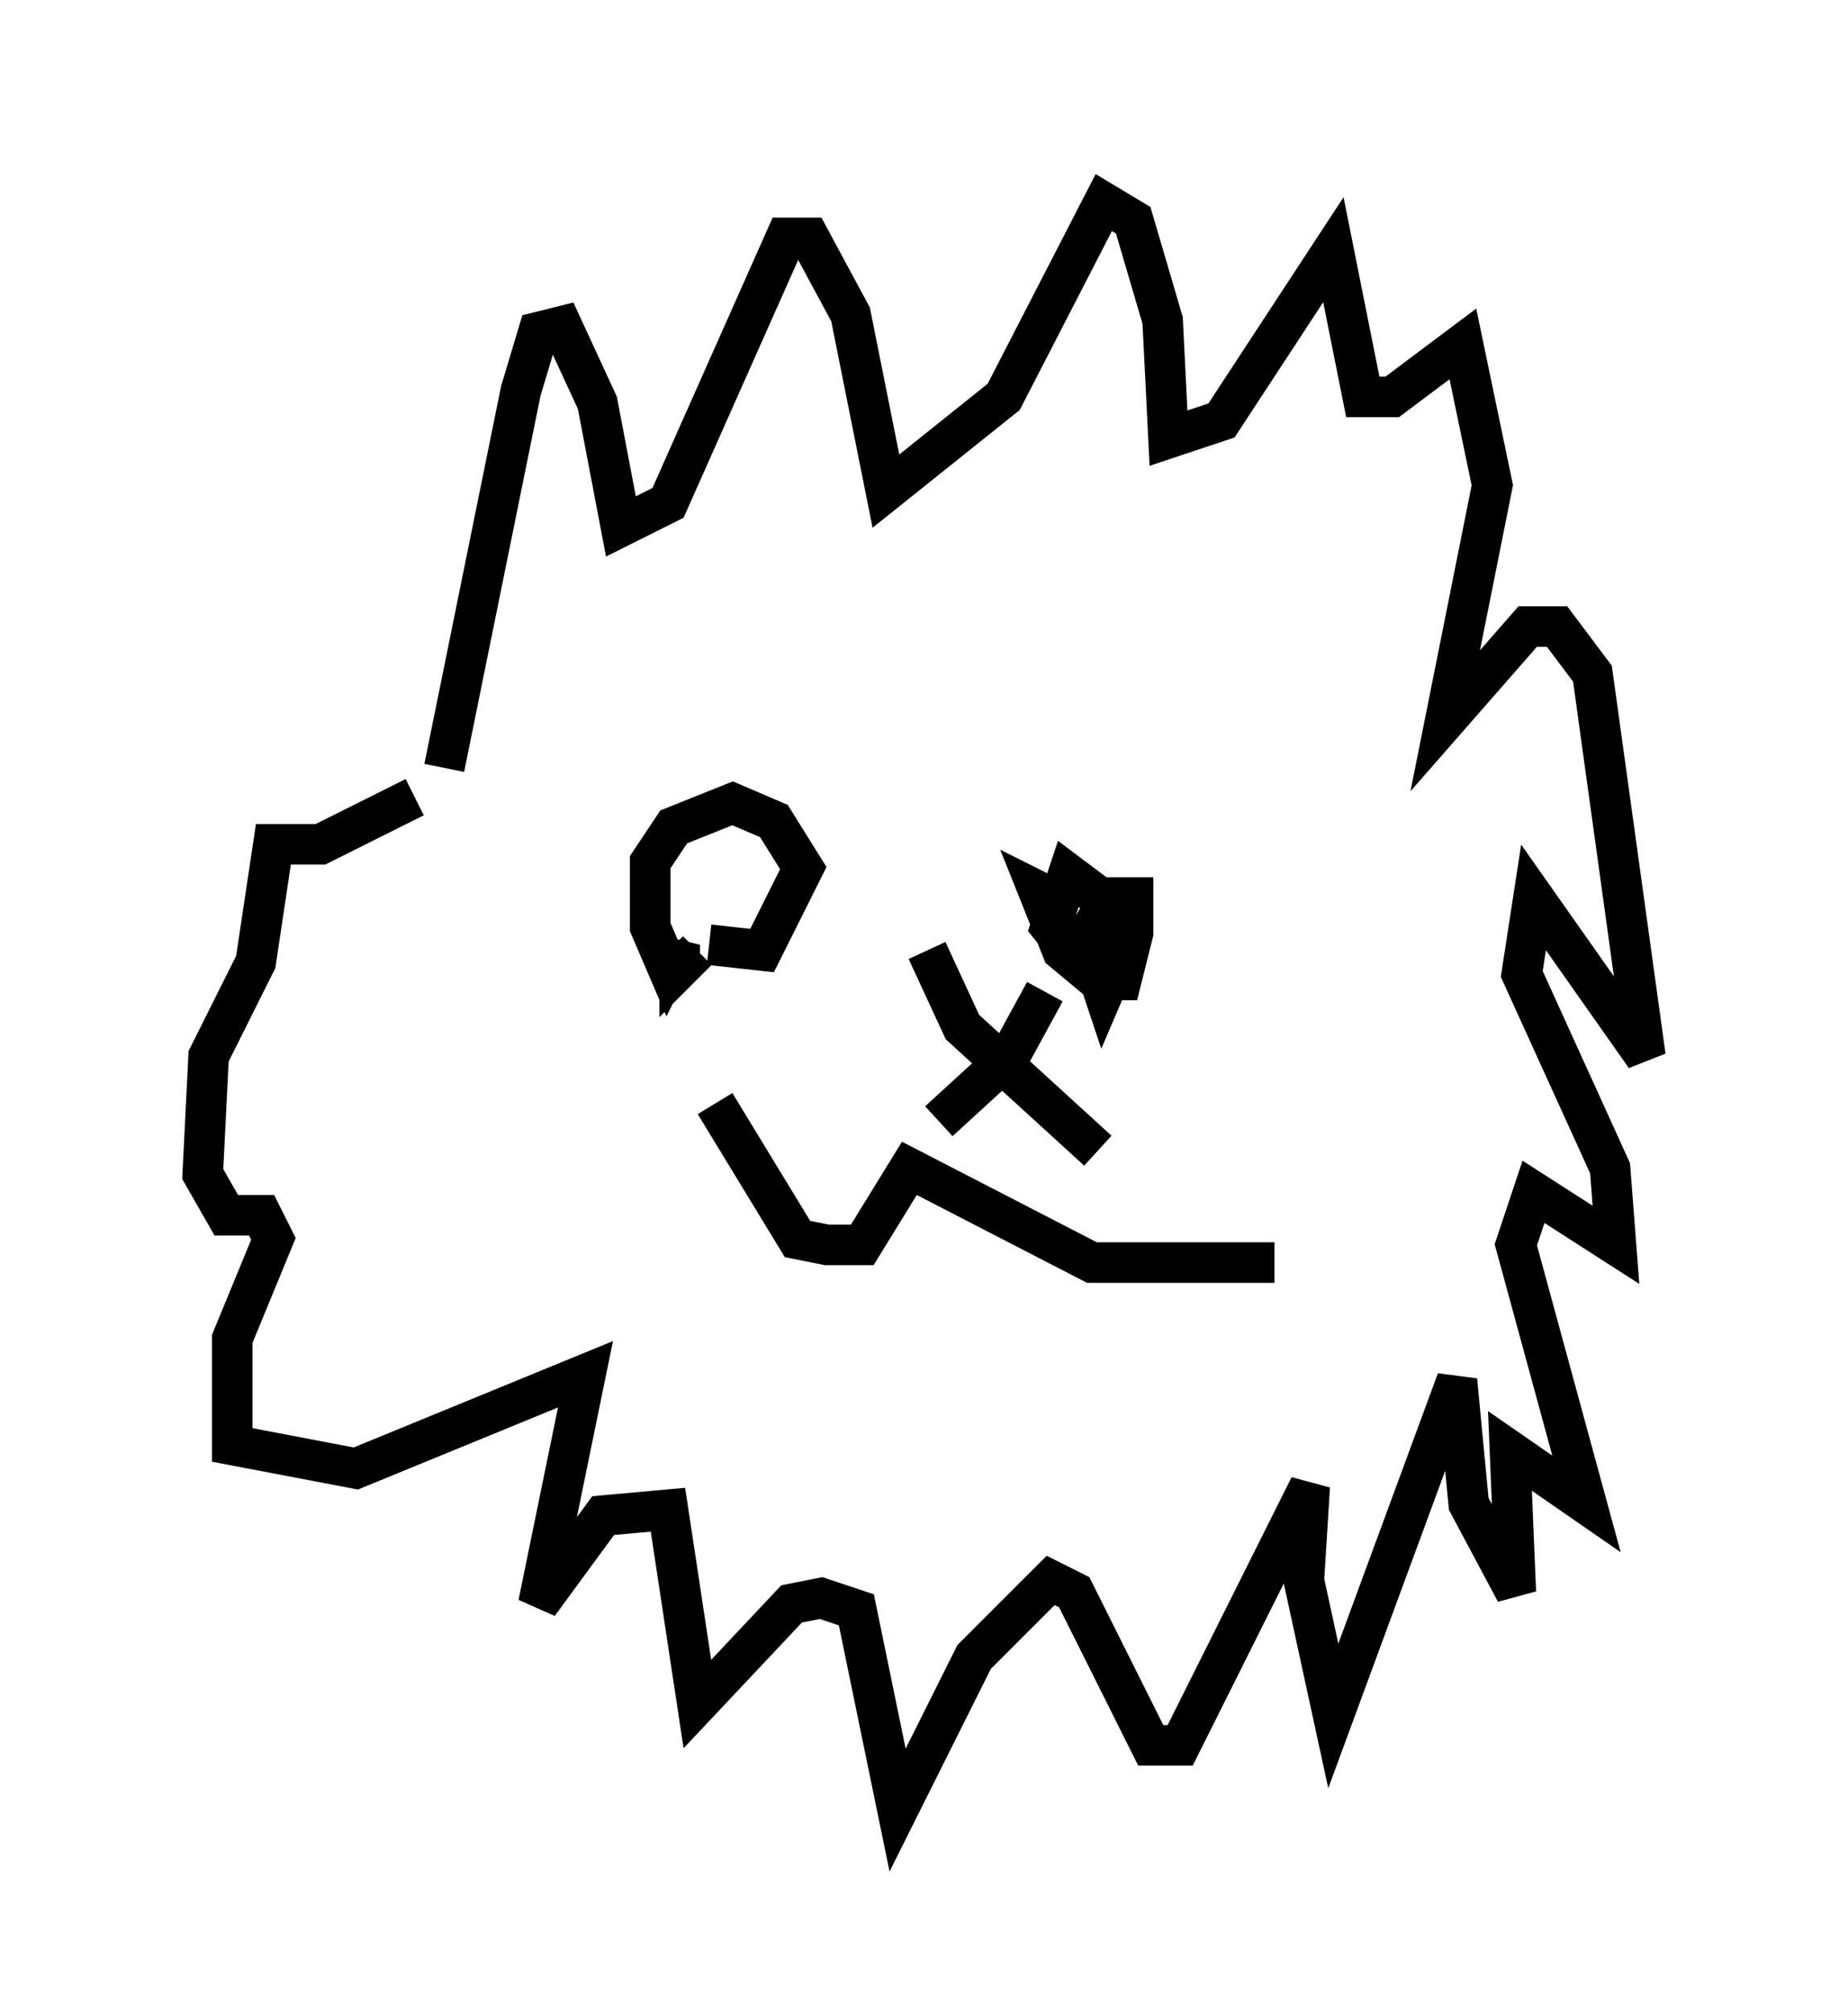 <?xml version="1.0" encoding="utf-8" ?>
<svg baseProfile="full" height="49.654" version="1.1" width="45.587" xmlns="http://www.w3.org/2000/svg" xmlns:ev="http://www.w3.org/2001/xml-events" xmlns:xlink="http://www.w3.org/1999/xlink"><defs /><rect fill="white" height="49.654" width="45.587" x="0" y="0" /><path d="M16.039, 22.285 m1.453, 1.017 l1.307, 0.145 1.017, -2.034 l-0.726, -1.162 -1.017, -0.436 l-1.453, 0.581 -0.581, 0.872 l0.0, 1.598 0.436, 1.017 l0.291, -0.581 0.0, 0.581 l0.436, -0.436 m9.296, -1.017 l-0.872, -0.436 0.581, 1.453 l0.872, 0.726 0.581, 0.0 l0.291, -1.162 0.0, -0.872 l-0.581, 0.0 -0.581, 1.017 l0.436, 1.307 0.436, -1.017 l-0.145, -1.017 -1.162, -0.872 l-0.436, 1.307 0.581, 0.726 m-8.86, 3.631 l2.034, 3.341 0.726, 0.145 l0.872, 0.0 1.162, -1.888 l4.503, 2.324 4.503, 0.0 m-8.57, -7.698 l0.872, 1.888 3.341, 3.05 m-3.922, -0.726 l1.743, -1.598 0.872, -1.598 m-14.816, -5.52 l1.888, -9.296 0.436, -1.453 l0.581, -0.145 0.872, 1.888 l0.581, 3.05 1.162, -0.581 l2.905, -6.536 0.581, 0.0 l1.017, 1.888 0.872, 4.358 l2.905, -2.324 2.469, -4.793 l0.726, 0.436 0.726, 2.469 l0.145, 2.905 1.307, -0.436 l2.76, -4.212 0.726, 3.631 l0.726, 0.0 1.743, -1.307 l0.726, 3.486 -1.162, 5.81 l2.034, -2.324 0.726, 0.0 l0.872, 1.162 1.307, 9.441 l-2.76, -3.922 -0.291, 1.888 l2.179, 4.793 0.145, 1.888 l-2.034, -1.307 -0.436, 1.307 l1.743, 6.391 -1.888, -1.307 l0.145, 3.486 -1.162, -2.179 l-0.291, -3.05 -3.05, 8.279 l-0.726, -3.341 0.145, -2.324 l-3.196, 6.391 -0.726, 0.0 l-1.888, -3.777 -0.581, -0.291 l-1.888, 1.888 -1.888, 3.777 l-1.017, -4.939 -0.872, -0.291 l-0.726, 0.145 -2.324, 2.469 l-0.726, -4.793 -1.598, 0.145 l-1.598, 2.179 1.162, -5.665 l-5.665, 2.324 -3.05, -0.581 l0.0, -2.615 1.017, -2.469 l-0.291, -0.581 -0.872, 0.0 l-0.581, -1.017 0.145, -2.905 l1.162, -2.324 0.436, -2.905 l1.162, 0.0 2.324, -1.162 " fill="none" stroke="black" stroke-width="1" /></svg>